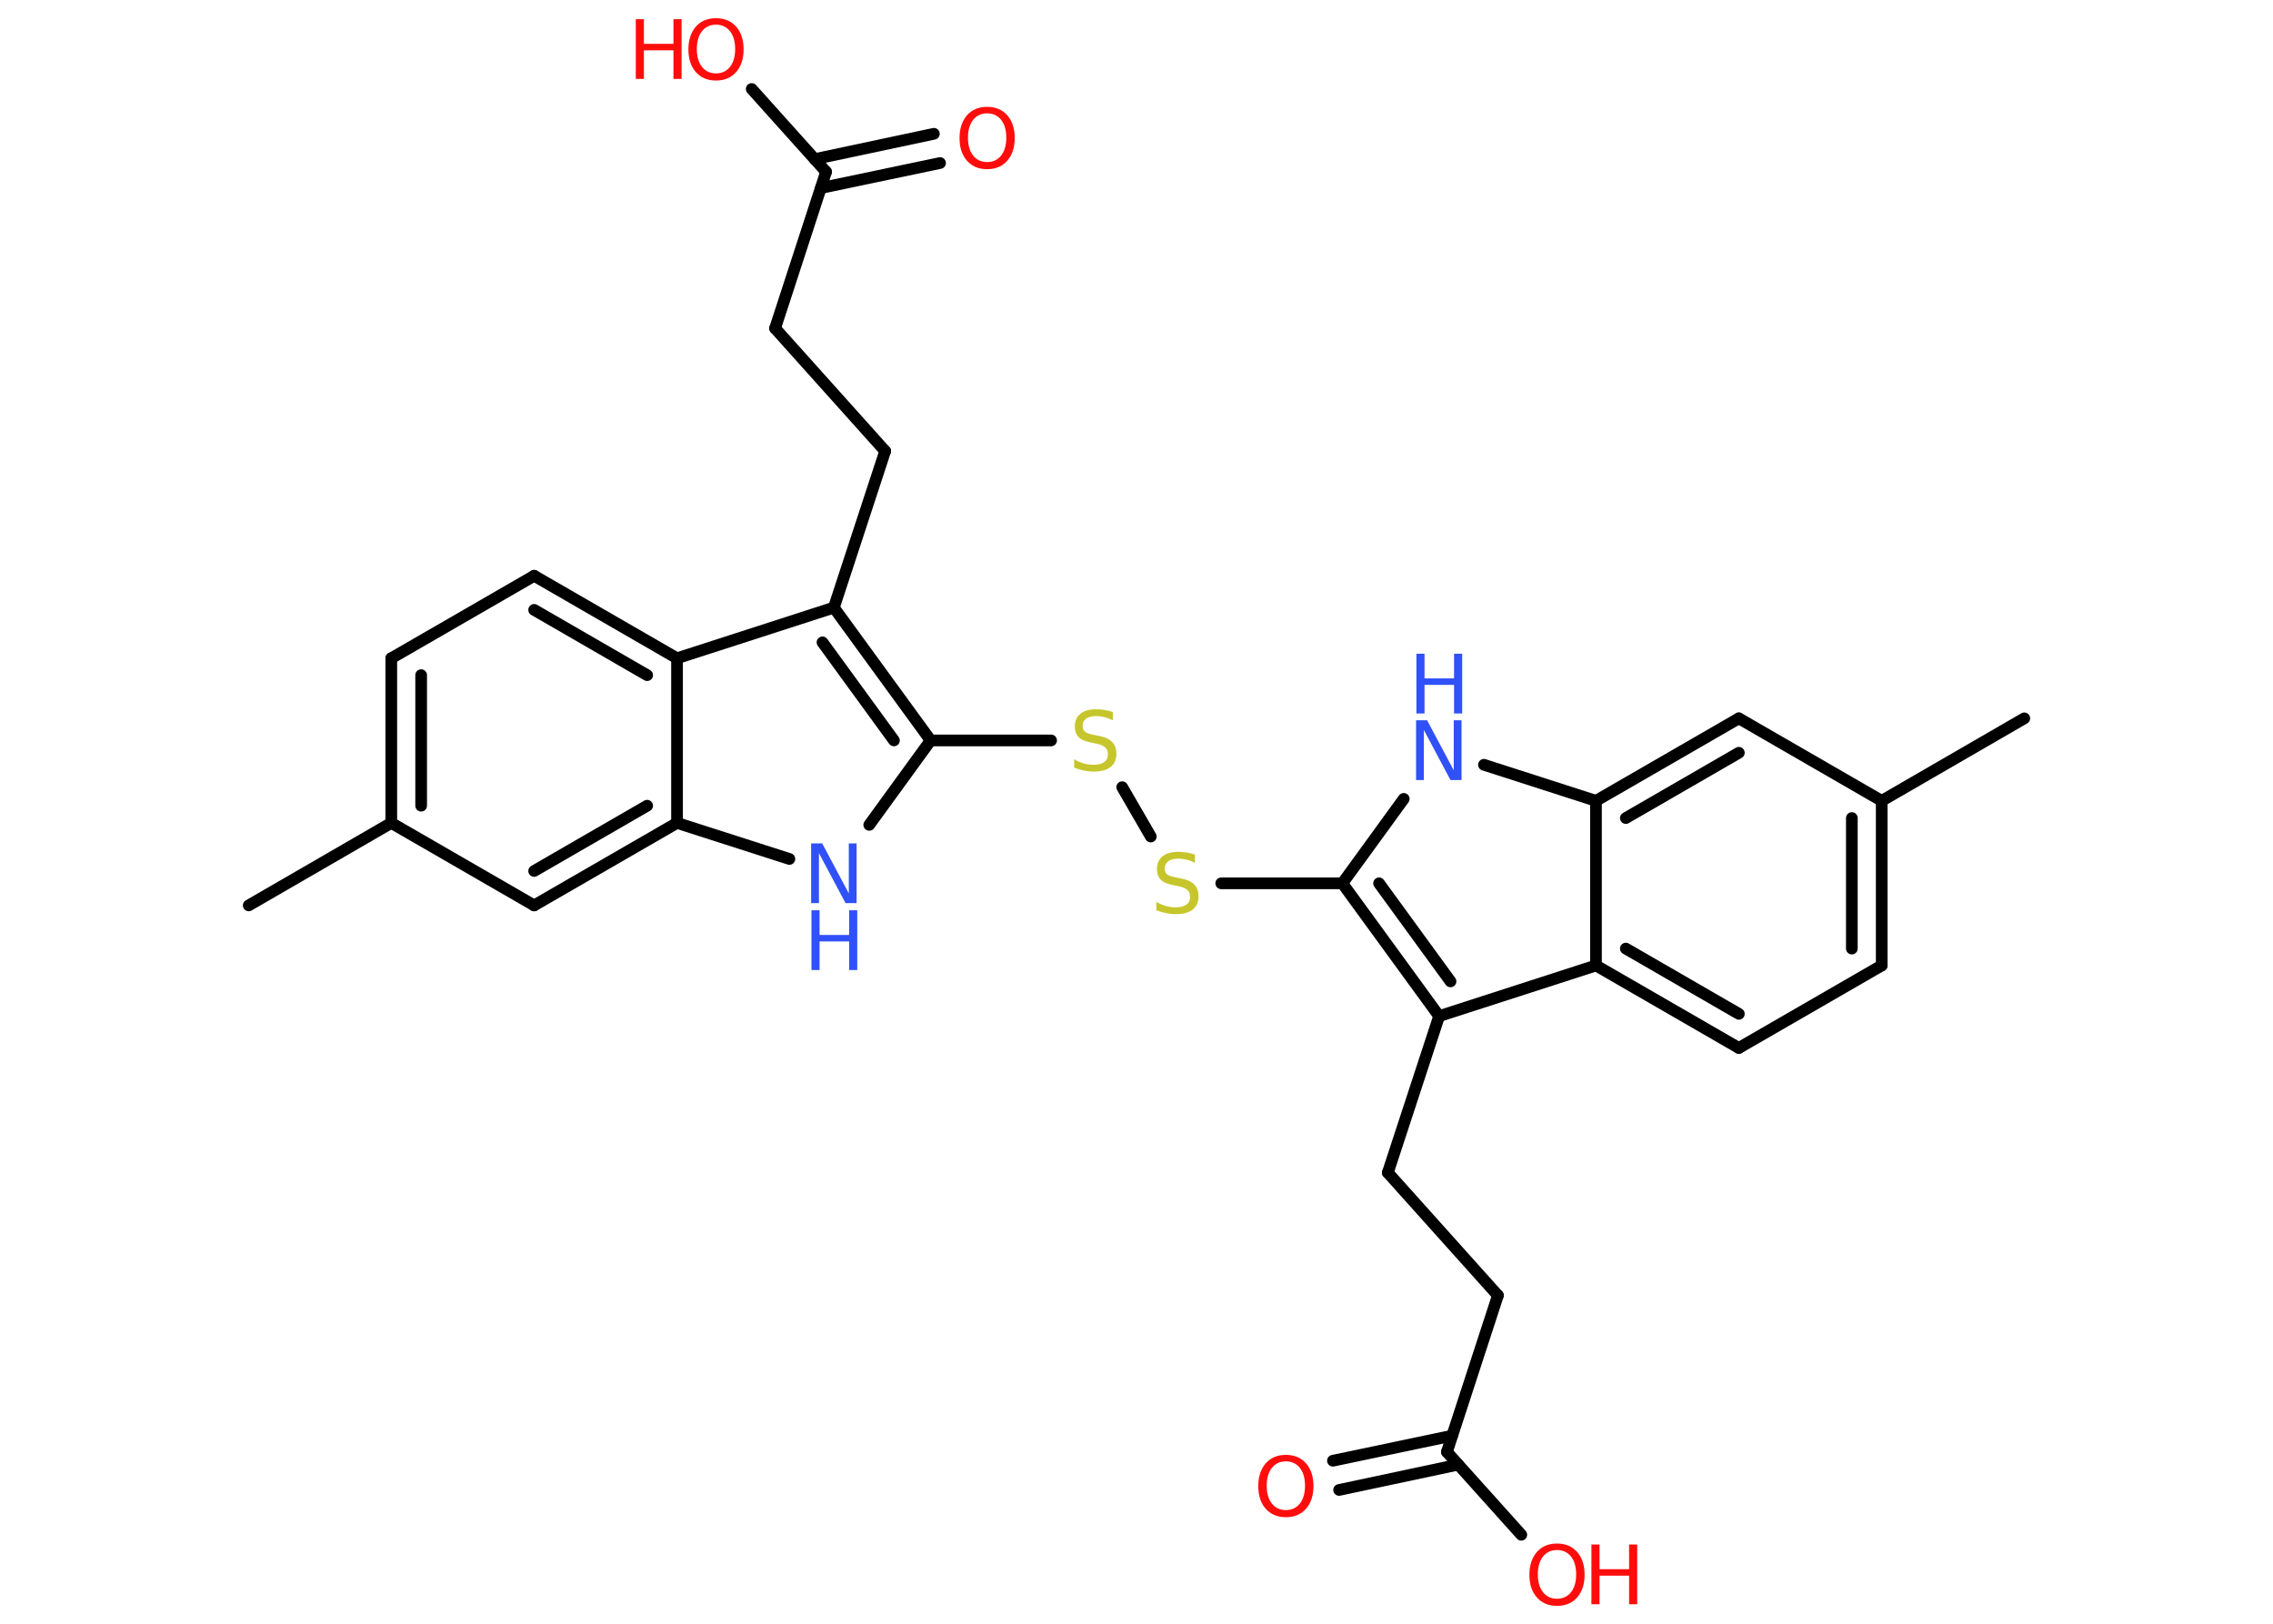 <?xml version='1.0' encoding='UTF-8'?>
<!DOCTYPE svg PUBLIC "-//W3C//DTD SVG 1.1//EN" "http://www.w3.org/Graphics/SVG/1.1/DTD/svg11.dtd">
<svg version='1.2' xmlns='http://www.w3.org/2000/svg' xmlns:xlink='http://www.w3.org/1999/xlink' width='70.0mm' height='50.0mm' viewBox='0 0 70.0 50.0'>
  <desc>Generated by the Chemistry Development Kit (http://github.com/cdk)</desc>
  <g stroke-linecap='round' stroke-linejoin='round' stroke='#000000' stroke-width='.36' fill='#FF0D0D'>
    <rect x='.0' y='.0' width='70.0' height='50.0' fill='#FFFFFF' stroke='none'/>
    <g id='mol1' class='mol'>
      <line id='mol1bnd1' class='bond' x1='62.34' y1='22.12' x2='57.95' y2='24.66'/>
      <g id='mol1bnd2' class='bond'>
        <line x1='57.95' y1='29.73' x2='57.95' y2='24.66'/>
        <line x1='57.03' y1='29.21' x2='57.03' y2='25.19'/>
      </g>
      <line id='mol1bnd3' class='bond' x1='57.95' y1='29.73' x2='53.55' y2='32.27'/>
      <g id='mol1bnd4' class='bond'>
        <line x1='49.15' y1='29.73' x2='53.55' y2='32.27'/>
        <line x1='50.07' y1='29.21' x2='53.55' y2='31.22'/>
      </g>
      <line id='mol1bnd5' class='bond' x1='49.15' y1='29.73' x2='44.32' y2='31.29'/>
      <line id='mol1bnd6' class='bond' x1='44.32' y1='31.29' x2='42.74' y2='36.11'/>
      <line id='mol1bnd7' class='bond' x1='42.74' y1='36.11' x2='46.13' y2='39.89'/>
      <line id='mol1bnd8' class='bond' x1='46.13' y1='39.89' x2='44.56' y2='44.71'/>
      <g id='mol1bnd9' class='bond'>
        <line x1='44.91' y1='45.1' x2='41.24' y2='45.88'/>
        <line x1='44.72' y1='44.21' x2='41.05' y2='44.98'/>
      </g>
      <line id='mol1bnd10' class='bond' x1='44.56' y1='44.71' x2='46.85' y2='47.26'/>
      <g id='mol1bnd11' class='bond'>
        <line x1='41.34' y1='27.2' x2='44.32' y2='31.29'/>
        <line x1='42.47' y1='27.2' x2='44.67' y2='30.22'/>
      </g>
      <line id='mol1bnd12' class='bond' x1='41.34' y1='27.2' x2='37.61' y2='27.2'/>
      <line id='mol1bnd13' class='bond' x1='35.44' y1='25.76' x2='34.56' y2='24.24'/>
      <line id='mol1bnd14' class='bond' x1='32.37' y1='22.8' x2='28.66' y2='22.8'/>
      <line id='mol1bnd15' class='bond' x1='28.66' y1='22.8' x2='26.77' y2='25.4'/>
      <line id='mol1bnd16' class='bond' x1='24.31' y1='26.45' x2='20.85' y2='25.34'/>
      <g id='mol1bnd17' class='bond'>
        <line x1='16.45' y1='27.88' x2='20.85' y2='25.34'/>
        <line x1='16.45' y1='26.82' x2='19.93' y2='24.81'/>
      </g>
      <line id='mol1bnd18' class='bond' x1='16.45' y1='27.88' x2='12.05' y2='25.34'/>
      <line id='mol1bnd19' class='bond' x1='12.05' y1='25.34' x2='7.66' y2='27.88'/>
      <g id='mol1bnd20' class='bond'>
        <line x1='12.05' y1='20.27' x2='12.05' y2='25.34'/>
        <line x1='12.97' y1='20.79' x2='12.97' y2='24.81'/>
      </g>
      <line id='mol1bnd21' class='bond' x1='12.05' y1='20.27' x2='16.45' y2='17.73'/>
      <g id='mol1bnd22' class='bond'>
        <line x1='20.85' y1='20.27' x2='16.45' y2='17.73'/>
        <line x1='19.93' y1='20.79' x2='16.45' y2='18.78'/>
      </g>
      <line id='mol1bnd23' class='bond' x1='20.85' y1='25.34' x2='20.85' y2='20.27'/>
      <line id='mol1bnd24' class='bond' x1='20.85' y1='20.27' x2='25.68' y2='18.71'/>
      <g id='mol1bnd25' class='bond'>
        <line x1='28.66' y1='22.8' x2='25.68' y2='18.71'/>
        <line x1='27.53' y1='22.8' x2='25.33' y2='19.78'/>
      </g>
      <line id='mol1bnd26' class='bond' x1='25.68' y1='18.71' x2='27.26' y2='13.89'/>
      <line id='mol1bnd27' class='bond' x1='27.26' y1='13.89' x2='23.87' y2='10.11'/>
      <line id='mol1bnd28' class='bond' x1='23.87' y1='10.11' x2='25.44' y2='5.29'/>
      <g id='mol1bnd29' class='bond'>
        <line x1='25.09' y1='4.9' x2='28.76' y2='4.12'/>
        <line x1='25.28' y1='5.79' x2='28.95' y2='5.02'/>
      </g>
      <line id='mol1bnd30' class='bond' x1='25.44' y1='5.29' x2='23.15' y2='2.74'/>
      <line id='mol1bnd31' class='bond' x1='41.34' y1='27.2' x2='43.23' y2='24.6'/>
      <line id='mol1bnd32' class='bond' x1='45.7' y1='23.55' x2='49.15' y2='24.66'/>
      <line id='mol1bnd33' class='bond' x1='49.15' y1='29.73' x2='49.15' y2='24.66'/>
      <g id='mol1bnd34' class='bond'>
        <line x1='53.55' y1='22.12' x2='49.15' y2='24.66'/>
        <line x1='53.55' y1='23.18' x2='50.07' y2='25.19'/>
      </g>
      <line id='mol1bnd35' class='bond' x1='57.95' y1='24.66' x2='53.55' y2='22.12'/>
      <path id='mol1atm10' class='atom' d='M39.6 45.0q-.27 .0 -.43 .2q-.16 .2 -.16 .55q.0 .35 .16 .55q.16 .2 .43 .2q.27 .0 .43 -.2q.16 -.2 .16 -.55q.0 -.35 -.16 -.55q-.16 -.2 -.43 -.2zM39.6 44.8q.39 .0 .62 .26q.23 .26 .23 .7q.0 .44 -.23 .7q-.23 .26 -.62 .26q-.39 .0 -.62 -.26q-.23 -.26 -.23 -.7q.0 -.43 .23 -.7q.23 -.26 .62 -.26z' stroke='none'/>
      <g id='mol1atm11' class='atom'>
        <path d='M47.95 47.73q-.27 .0 -.43 .2q-.16 .2 -.16 .55q.0 .35 .16 .55q.16 .2 .43 .2q.27 .0 .43 -.2q.16 -.2 .16 -.55q.0 -.35 -.16 -.55q-.16 -.2 -.43 -.2zM47.95 47.53q.39 .0 .62 .26q.23 .26 .23 .7q.0 .44 -.23 .7q-.23 .26 -.62 .26q-.39 .0 -.62 -.26q-.23 -.26 -.23 -.7q.0 -.43 .23 -.7q.23 -.26 .62 -.26z' stroke='none'/>
        <path d='M49.01 47.56h.25v.76h.91v-.76h.25v1.84h-.25v-.88h-.91v.88h-.25v-1.84z' stroke='none'/>
      </g>
      <path id='mol1atm13' class='atom' d='M36.8 26.33v.24q-.14 -.07 -.27 -.1q-.13 -.03 -.24 -.03q-.2 .0 -.31 .08q-.11 .08 -.11 .22q.0 .12 .07 .18q.07 .06 .28 .1l.15 .03q.28 .05 .41 .19q.13 .13 .13 .36q.0 .27 -.18 .41q-.18 .14 -.53 .14q-.13 .0 -.28 -.03q-.15 -.03 -.31 -.09v-.26q.15 .09 .3 .13q.15 .04 .29 .04q.22 .0 .33 -.08q.12 -.08 .12 -.24q.0 -.14 -.08 -.21q-.08 -.08 -.27 -.12l-.15 -.03q-.28 -.05 -.4 -.17q-.12 -.12 -.12 -.33q.0 -.25 .17 -.39q.17 -.14 .48 -.14q.13 .0 .26 .02q.14 .02 .27 .07z' stroke='none' fill='#C6C62C'/>
      <path id='mol1atm14' class='atom' d='M34.27 21.94v.24q-.14 -.07 -.27 -.1q-.13 -.03 -.24 -.03q-.2 .0 -.31 .08q-.11 .08 -.11 .22q.0 .12 .07 .18q.07 .06 .28 .1l.15 .03q.28 .05 .41 .19q.13 .13 .13 .36q.0 .27 -.18 .41q-.18 .14 -.53 .14q-.13 .0 -.28 -.03q-.15 -.03 -.31 -.09v-.26q.15 .09 .3 .13q.15 .04 .29 .04q.22 .0 .33 -.08q.12 -.08 .12 -.24q.0 -.14 -.08 -.21q-.08 -.08 -.27 -.12l-.15 -.03q-.28 -.05 -.4 -.17q-.12 -.12 -.12 -.33q.0 -.25 .17 -.39q.17 -.14 .48 -.14q.13 .0 .26 .02q.14 .02 .27 .07z' stroke='none' fill='#C6C62C'/>
      <g id='mol1atm16' class='atom'>
        <path d='M24.99 25.97h.33l.82 1.54v-1.54h.24v1.84h-.34l-.82 -1.54v1.54h-.24v-1.84z' stroke='none' fill='#3050F8'/>
        <path d='M24.99 28.03h.25v.76h.91v-.76h.25v1.84h-.25v-.88h-.91v.88h-.25v-1.84z' stroke='none' fill='#3050F8'/>
      </g>
      <path id='mol1atm28' class='atom' d='M30.4 3.49q-.27 .0 -.43 .2q-.16 .2 -.16 .55q.0 .35 .16 .55q.16 .2 .43 .2q.27 .0 .43 -.2q.16 -.2 .16 -.55q.0 -.35 -.16 -.55q-.16 -.2 -.43 -.2zM30.4 3.29q.39 .0 .62 .26q.23 .26 .23 .7q.0 .44 -.23 .7q-.23 .26 -.62 .26q-.39 .0 -.62 -.26q-.23 -.26 -.23 -.7q.0 -.43 .23 -.7q.23 -.26 .62 -.26z' stroke='none'/>
      <g id='mol1atm29' class='atom'>
        <path d='M22.05 .76q-.27 .0 -.43 .2q-.16 .2 -.16 .55q.0 .35 .16 .55q.16 .2 .43 .2q.27 .0 .43 -.2q.16 -.2 .16 -.55q.0 -.35 -.16 -.55q-.16 -.2 -.43 -.2zM22.05 .56q.39 .0 .62 .26q.23 .26 .23 .7q.0 .44 -.23 .7q-.23 .26 -.62 .26q-.39 .0 -.62 -.26q-.23 -.26 -.23 -.7q.0 -.43 .23 -.7q.23 -.26 .62 -.26z' stroke='none'/>
        <path d='M19.58 .59h.25v.76h.91v-.76h.25v1.84h-.25v-.88h-.91v.88h-.25v-1.84z' stroke='none'/>
      </g>
      <g id='mol1atm30' class='atom'>
        <path d='M43.62 22.18h.33l.82 1.54v-1.54h.24v1.84h-.34l-.82 -1.54v1.54h-.24v-1.84z' stroke='none' fill='#3050F8'/>
        <path d='M43.62 20.13h.25v.76h.91v-.76h.25v1.84h-.25v-.88h-.91v.88h-.25v-1.84z' stroke='none' fill='#3050F8'/>
      </g>
    </g>
  </g>
</svg>
